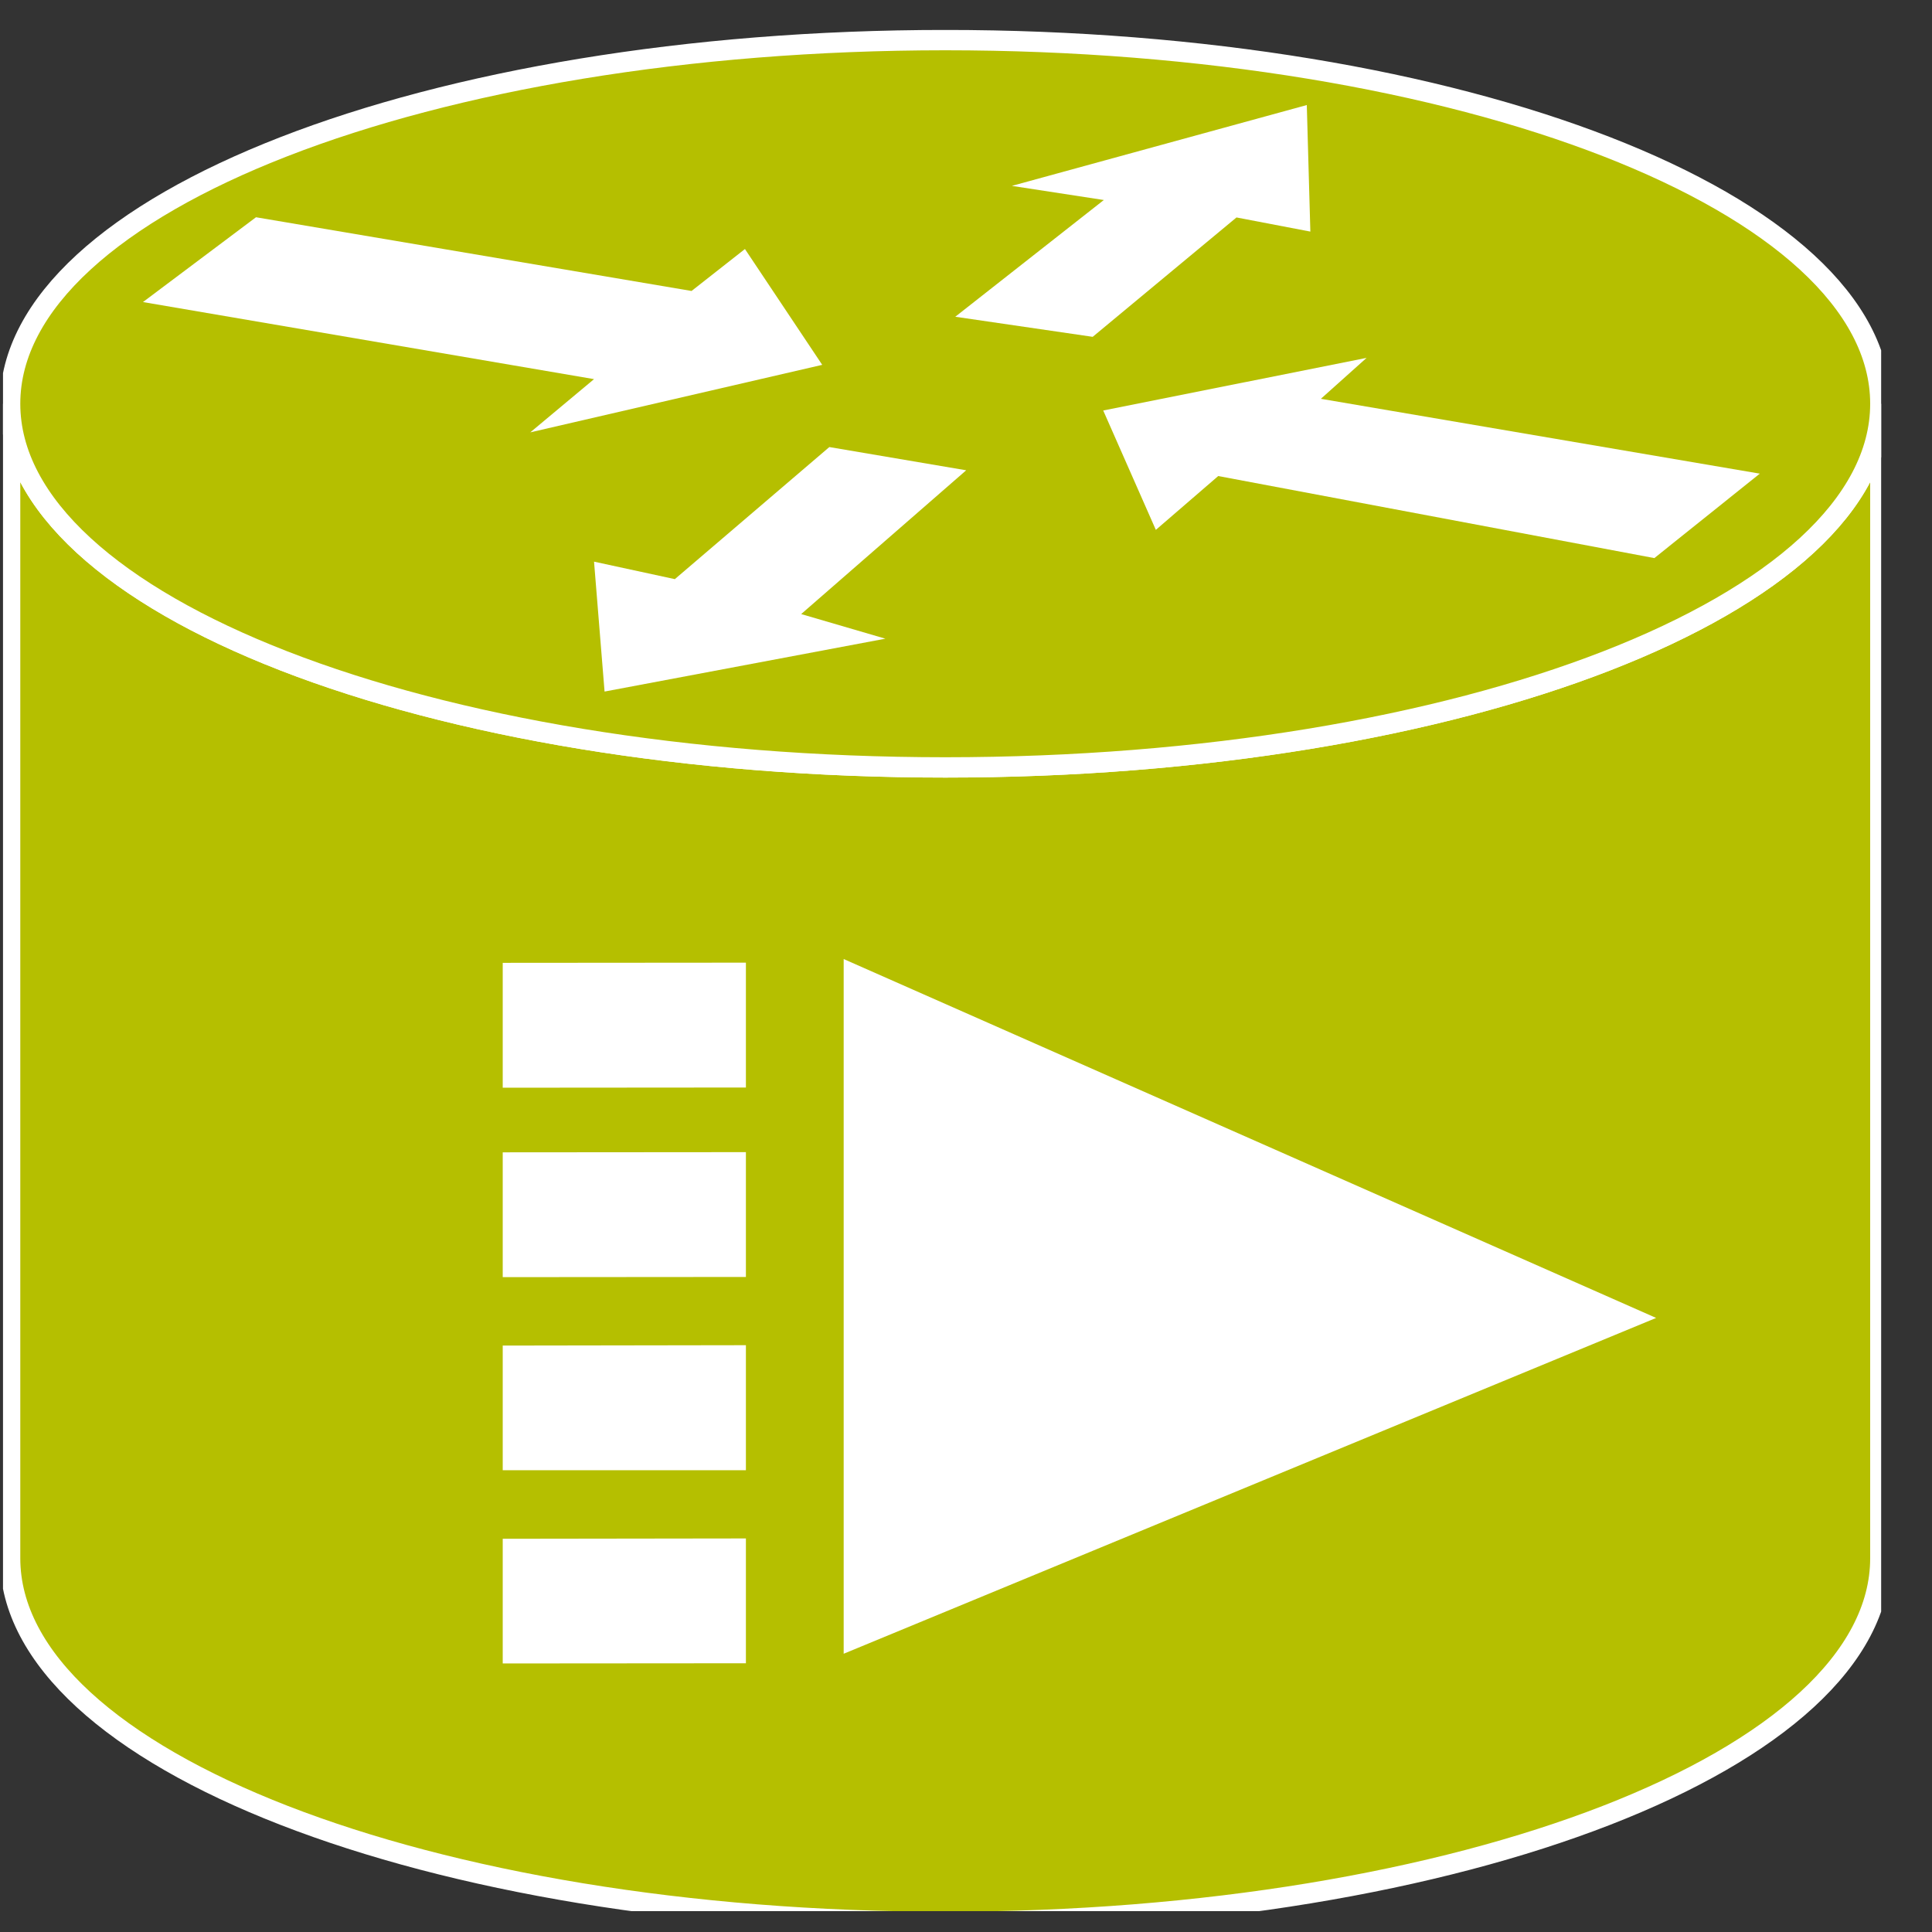 <?xml version="1.0" encoding="UTF-8"?>
<svg xmlns="http://www.w3.org/2000/svg" xmlns:xlink="http://www.w3.org/1999/xlink" width="38pt" height="38pt" viewBox="0 0 38 38" version="1.1">
<rect x="0" y="0" width="38" height="38" fill="#333333" stroke="none"/>
<defs>
<clipPath id="clip1">
  <path d="M 0.059 0.59 L 37 0.59 L 37 37.59 L 0.059 37.59 L 0.059 0.59 Z M 0.059 0.59 "/>
</clipPath>
<clipPath id="clip2">
  <path d="M 0.059 0.59 L 37 0.59 L 37 37.59 L 0.059 37.59 L 0.059 0.59 Z M 0.059 0.59 "/>
</clipPath>
</defs>
<g id="surface0">
<g clip-path="url(#clip1)" clip-rule="nonzero">
<path style=" stroke:none;fill-rule:nonzero;fill:#B5BF00;fill-opacity:1;" d="M 36.984 7.941 C 36.984 11.895 28.75 15.094 18.594 15.094 C 8.434 15.094 0.199 11.895 0.199 7.941 L 0.199 30.648 C 0.199 34.598 8.434 37.801 18.594 37.801 C 28.75 37.801 36.984 34.598 36.984 30.648 L 36.984 7.941 "/>
<path style="fill:none;stroke-width:0.4;stroke-linecap:butt;stroke-linejoin:miter;stroke:#FFFFFF;stroke-opacity:1;stroke-miterlimit:4;" d="M 36.984 30.059 C 36.984 26.105 28.75 22.906 18.594 22.906 C 8.434 22.906 0.199 26.105 0.199 30.059 L 0.199 7.352 C 0.199 3.402 8.434 0.199 18.594 0.199 C 28.75 0.199 36.984 3.402 36.984 7.352 L 36.984 30.059 Z M 36.984 30.059 " transform="matrix(1,0,0,-1,0,38)"/>
</g>
<path style=" stroke:none;fill-rule:nonzero;fill:#B5BF00;fill-opacity:1;" d="M 18.594 15.094 C 28.75 15.094 36.984 11.895 36.984 7.941 C 36.984 3.992 28.75 0.789 18.594 0.789 C 8.434 0.789 0.199 3.992 0.199 7.941 C 0.199 11.895 8.434 15.094 18.594 15.094 "/>
<g clip-path="url(#clip2)" clip-rule="nonzero">
<path style="fill:none;stroke-width:0.4;stroke-linecap:butt;stroke-linejoin:miter;stroke:#FFFFFF;stroke-opacity:1;stroke-miterlimit:4;" d="M 18.594 22.906 C 28.75 22.906 36.984 26.105 36.984 30.059 C 36.984 34.008 28.75 37.211 18.594 37.211 C 8.434 37.211 0.199 34.008 0.199 30.059 C 0.199 26.105 8.434 22.906 18.594 22.906 Z M 18.594 22.906 " transform="matrix(1,0,0,-1,0,38)"/>
</g>
<path style=" stroke:none;fill-rule:nonzero;fill:#FFFFFF;fill-opacity:1;" d="M 16.594 18.863 L 16.594 32.527 L 32.574 25.922 L 16.594 18.863 "/>
<path style=" stroke:none;fill-rule:nonzero;fill:#FFFFFF;fill-opacity:1;" d="M 14.871 18.734 L 14.871 21.59 L 9.688 21.594 L 9.688 18.738 L 14.871 18.734 "/>
<path style="fill:none;stroke-width:0.4;stroke-linecap:butt;stroke-linejoin:miter;stroke:#B5BF00;stroke-opacity:1;stroke-miterlimit:4;" d="M 14.871 19.266 L 14.871 16.41 L 9.688 16.406 L 9.688 19.262 L 14.871 19.266 Z M 14.871 19.266 " transform="matrix(1,0,0,-1,0,38)"/>
<path style=" stroke:none;fill-rule:nonzero;fill:#FFFFFF;fill-opacity:1;" d="M 14.871 22.461 L 14.871 25.316 L 9.688 25.32 L 9.688 22.465 L 14.871 22.461 "/>
<path style="fill:none;stroke-width:0.4;stroke-linecap:butt;stroke-linejoin:miter;stroke:#B5BF00;stroke-opacity:1;stroke-miterlimit:4;" d="M 14.871 15.539 L 14.871 12.684 L 9.688 12.68 L 9.688 15.535 L 14.871 15.539 Z M 14.871 15.539 " transform="matrix(1,0,0,-1,0,38)"/>
<path style=" stroke:none;fill-rule:nonzero;fill:#FFFFFF;fill-opacity:1;" d="M 14.871 26.258 L 14.871 29.117 L 9.688 29.117 L 9.688 26.266 L 14.871 26.258 "/>
<path style="fill:none;stroke-width:0.4;stroke-linecap:butt;stroke-linejoin:miter;stroke:#B5BF00;stroke-opacity:1;stroke-miterlimit:4;" d="M 14.871 11.742 L 14.871 8.883 L 9.688 8.883 L 9.688 11.734 L 14.871 11.742 Z M 14.871 11.742 " transform="matrix(1,0,0,-1,0,38)"/>
<path style=" stroke:none;fill-rule:nonzero;fill:#FFFFFF;fill-opacity:1;" d="M 14.871 30.059 L 14.871 32.914 L 9.688 32.918 L 9.688 30.066 L 14.871 30.059 "/>
<path style="fill:none;stroke-width:0.4;stroke-linecap:butt;stroke-linejoin:miter;stroke:#B5BF00;stroke-opacity:1;stroke-miterlimit:4;" d="M 14.871 7.941 L 14.871 5.086 L 9.688 5.082 L 9.688 7.934 L 14.871 7.941 Z M 14.871 7.941 " transform="matrix(1,0,0,-1,0,38)"/>
<path style=" stroke:none;fill-rule:nonzero;fill:#FFFFFF;fill-opacity:1;" d="M 14.652 4.898 L 16.172 7.176 L 10.43 8.504 L 11.684 7.457 L 2.812 5.941 L 5.035 4.273 L 13.602 5.723 L 14.652 4.898 "/>
<path style=" stroke:none;fill-rule:nonzero;fill:#FFFFFF;fill-opacity:1;" d="M 22.734 10.422 L 21.699 8.074 L 26.879 7.039 L 25.98 7.844 L 34.613 9.316 L 32.539 10.977 L 23.961 9.363 L 22.734 10.422 "/>
<path style=" stroke:none;fill-rule:nonzero;fill:#FFFFFF;fill-opacity:1;" d="M 19.902 3.656 L 25.703 2.066 L 25.773 4.555 L 24.32 4.277 L 21.492 6.625 L 18.789 6.23 L 21.711 3.934 L 19.902 3.656 "/>
<path style=" stroke:none;fill-rule:nonzero;fill:#FFFFFF;fill-opacity:1;" d="M 17.414 12.562 L 11.891 13.602 L 11.684 11.047 L 13.273 11.391 L 16.312 8.793 L 19.004 9.25 L 15.758 12.078 L 17.414 12.562 "/>
</g>
</svg>
